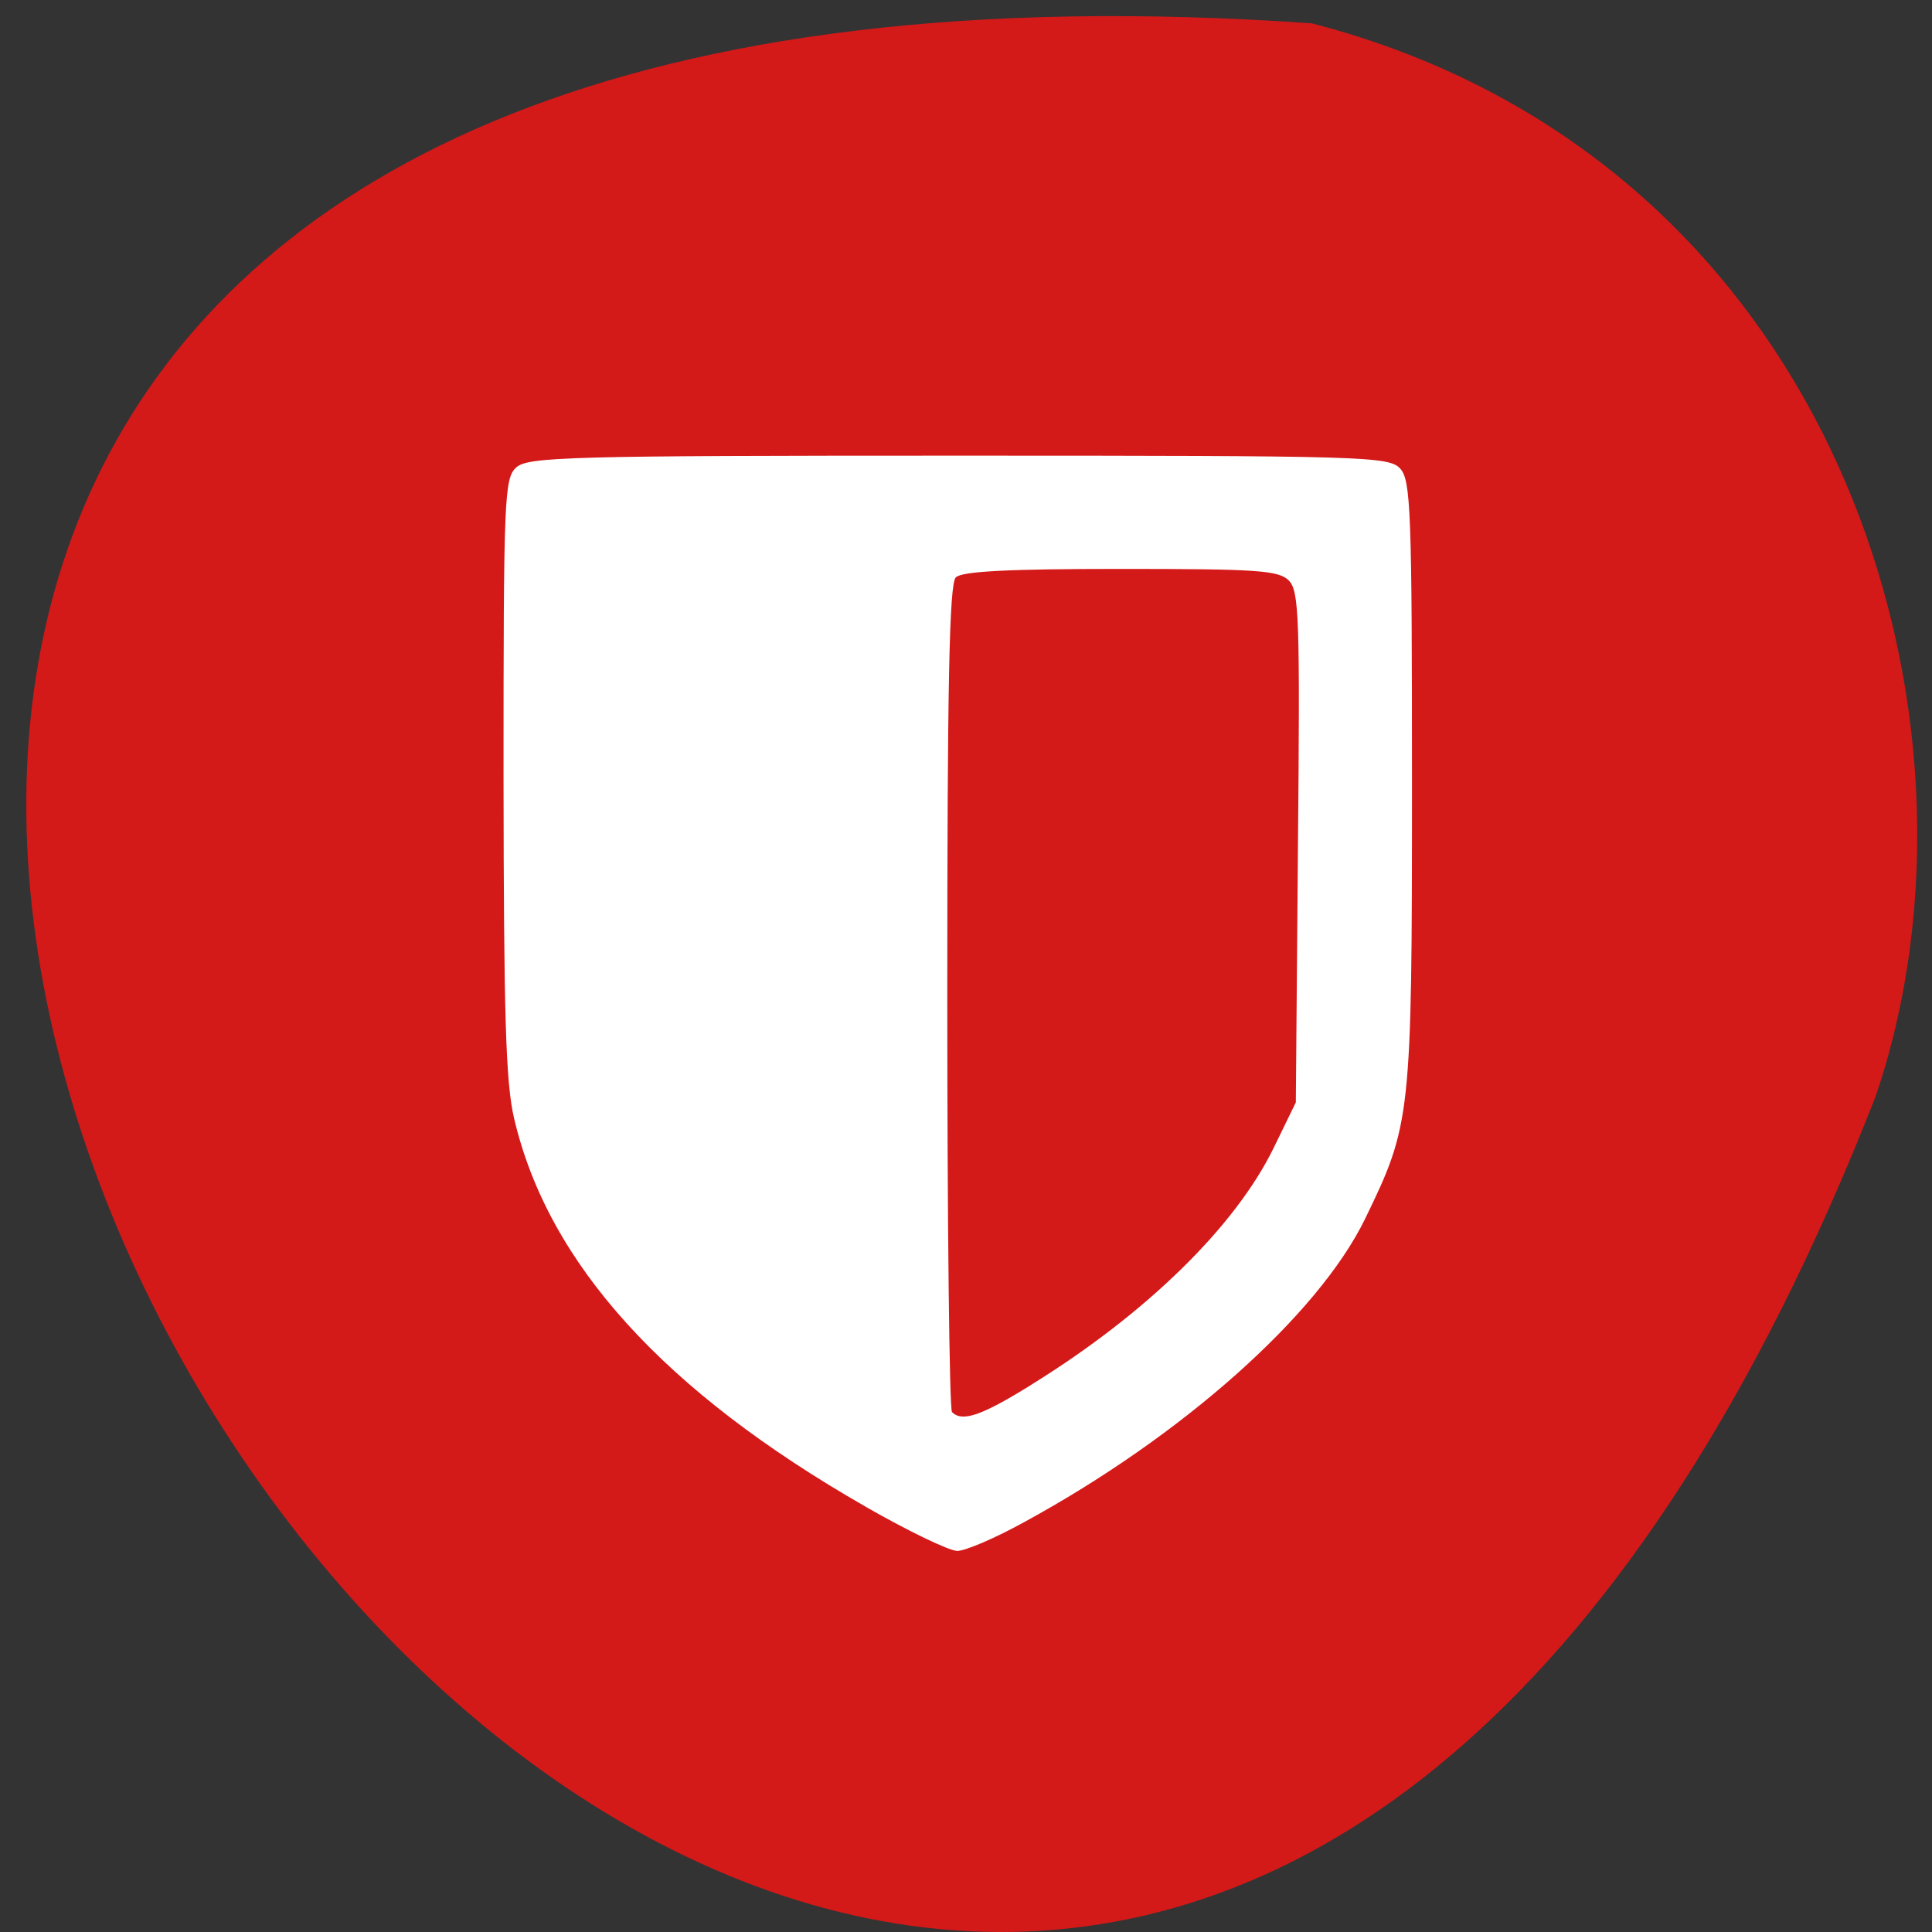 <svg xmlns="http://www.w3.org/2000/svg" viewBox="0 0 32 32"><rect x="0" y="0" width="32" height="32" fill="#333333" stroke="none"/><path d="m 21.73 0.387 c -45.39 -3.18 -6.512 58.21 9.332 17.785 c 2.133 -6.227 -0.566 -15.516 -9.332 -17.785" fill="#d41919"/><path d="m 14.34 24.957 c -3.344 -1.914 -5.262 -4.03 -5.824 -6.43 c -0.141 -0.59 -0.172 -1.719 -0.176 -5.664 c 0 -4.629 0.012 -4.941 0.211 -5.121 c 0.195 -0.176 0.871 -0.195 7.332 -0.195 c 6.746 0 7.125 0.012 7.309 0.215 c 0.176 0.191 0.195 0.723 0.195 5.203 c 0 5.543 -0.016 5.656 -0.777 7.223 c -0.777 1.594 -3.03 3.598 -5.641 5.02 c -0.48 0.266 -0.98 0.48 -1.113 0.48 c -0.133 0 -0.813 -0.328 -1.516 -0.73 m 2.742 -2.023 c 1.902 -1.176 3.371 -2.613 4.01 -3.914 l 0.371 -0.762 l 0.035 -4.227 c 0.035 -3.801 0.02 -4.246 -0.152 -4.418 c -0.168 -0.168 -0.531 -0.191 -2.785 -0.191 c -1.859 0 -2.633 0.039 -2.73 0.141 c -0.109 0.105 -0.141 1.809 -0.141 6.945 c 0 3.742 0.035 6.836 0.078 6.879 c 0.168 0.172 0.492 0.059 1.316 -0.453" fill="#fff"/></svg>